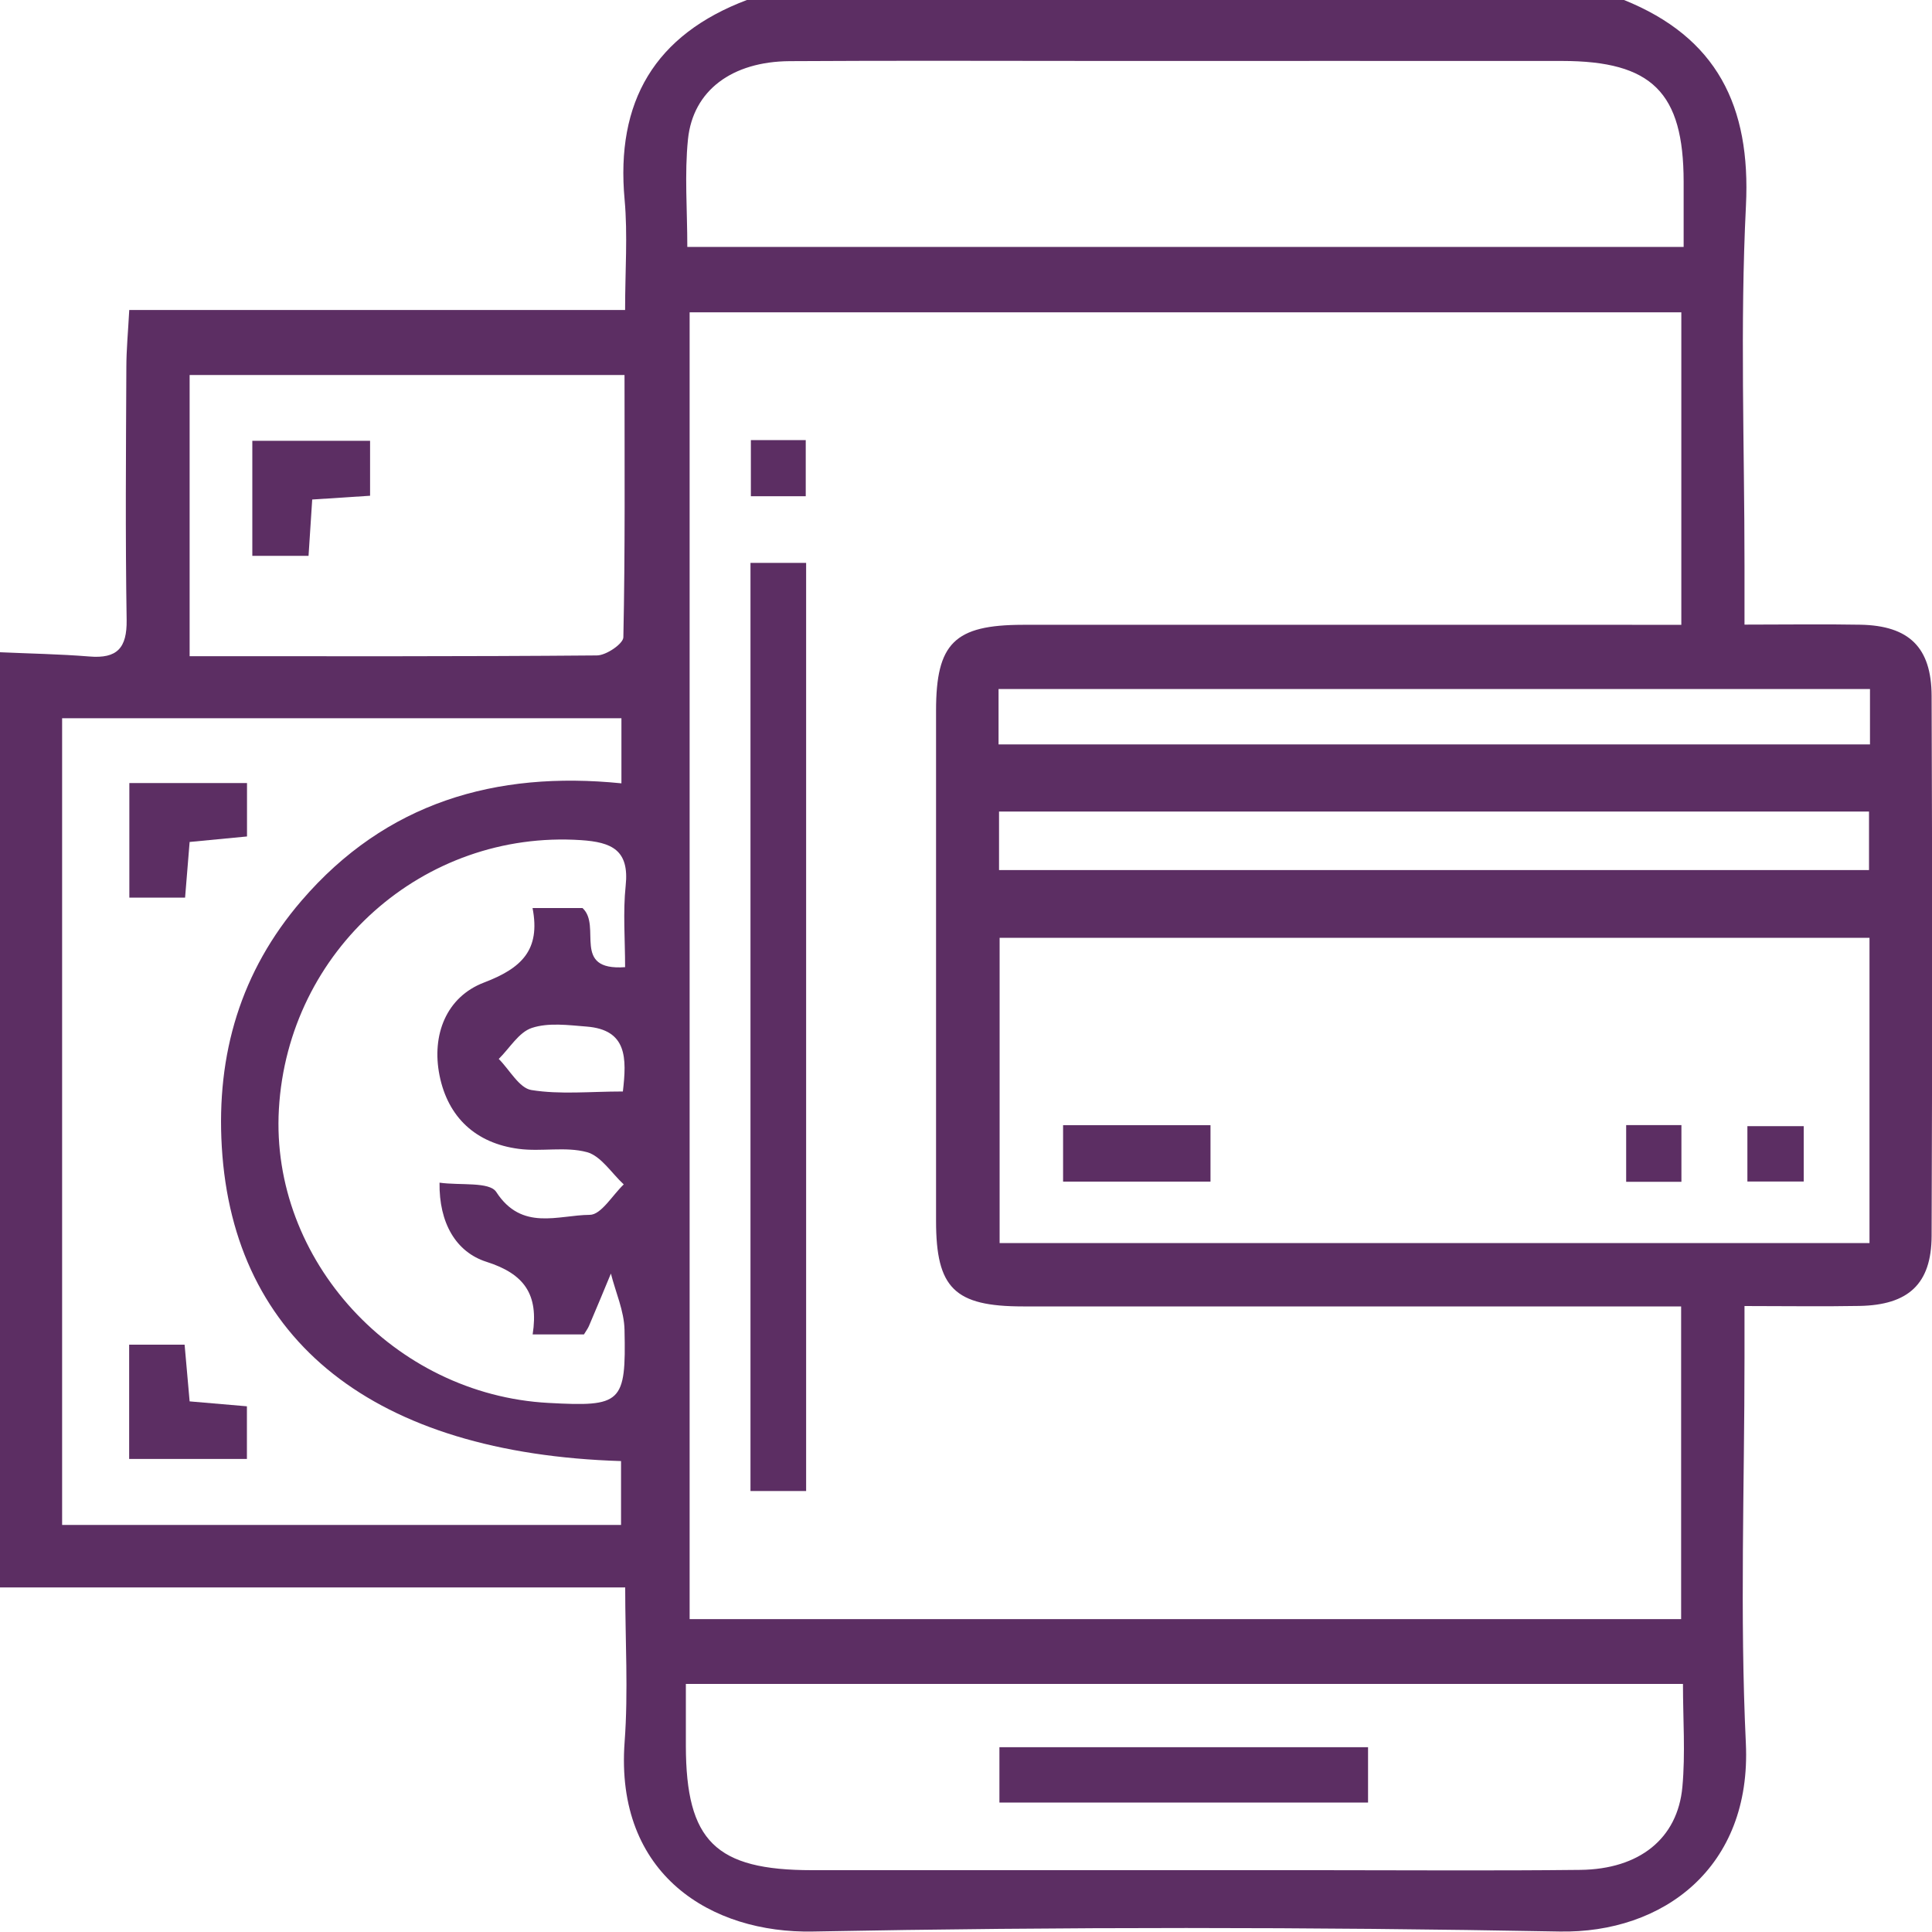 <?xml version="1.0" encoding="UTF-8"?>
<svg id="Layer_1" data-name="Layer 1" xmlns="http://www.w3.org/2000/svg" viewBox="0 0 200 200">
  <defs>
    <style>
      .cls-1 {
        fill: #5c2e63;
      }
    </style>
  </defs>
  <path class="cls-1" d="M0,164.37c0-32.28,0-64.57,0-96.85,3.08,.14,6.18,.19,9.25,.44,2.87,.24,3.9-.87,3.86-3.78-.14-8.71-.07-17.43-.03-26.15,0-1.84,.18-3.68,.3-5.94h51.33c0-4.09,.28-7.78-.05-11.41-.94-10.16,3.11-17.09,12.71-20.7h90.7c9.67,3.88,13.18,11.01,12.67,21.31-.62,12.4-.15,24.85-.15,37.28,0,1.87,0,3.74,0,6.09,4.38,0,8.2-.06,12.01,.01,5.01,.1,7.34,2.33,7.36,7.36,.07,18.64,.07,37.28,0,55.92-.02,4.96-2.4,7.15-7.48,7.24-3.81,.07-7.61,.01-11.89,.01,0,2.15,0,3.74,0,5.32,0,13.32-.49,26.65,.14,39.94,.61,12.87-8.57,19.69-19.29,19.49-25.75-.48-51.53-.49-77.28,0-10.48,.21-20.52-5.84-19.5-19.62,.39-5.23,.06-10.51,.06-16H0ZM71.39,32.33V167.61h102.64v-32.37h-5.03c-21.03,0-42.06,0-63.09,0-7.1,0-9.01-1.89-9.01-8.85,0-17.61,0-35.22,0-52.83,0-6.98,1.91-8.87,8.98-8.88,21.03-.01,42.06,0,63.09,0,1.7,0,3.4,0,5.08,0V32.33H71.39Zm122.15,64.75H103.48v31.6h90.05v-31.6ZM6.43,157.86h57.86v-6.61c-25.54-.79-40.14-12.42-41.33-32.53-.57-9.59,1.95-18.16,8.26-25.49,8.72-10.14,20.07-13.46,33.11-12.14v-6.74H6.43v83.5ZM174.29,25.56c0-2.16,0-4.46,0-6.75-.01-9.24-3.27-12.49-12.58-12.5-15.7-.01-31.39,0-47.09,0-10.96,0-21.92-.05-32.87,.02-5.97,.04-10.01,3.03-10.53,8.08-.37,3.61-.07,7.3-.07,11.15h103.14ZM71,174.32c0,2.34,0,4.38,0,6.41,.02,9.86,3.07,12.87,13.07,12.87,17.47,0,34.94,0,52.42,0,9.03,0,18.07,.07,27.1-.03,6.11-.07,10.08-3.23,10.57-8.59,.32-3.47,.06-7,.06-10.66H71ZM19.63,67.93c14.35,0,28.26,.04,42.16-.08,.96,0,2.73-1.21,2.74-1.88,.19-8.96,.12-17.93,.12-27.15H19.63v29.12Zm45.08,32.18c0-2.88-.23-5.68,.06-8.43,.39-3.68-1.44-4.5-4.63-4.71-16.28-1.07-30.33,11.38-31.27,27.86-.89,15.6,11.9,29.54,27.91,30.4,7.56,.41,8.04,.04,7.87-7.57-.04-1.95-.92-3.88-1.41-5.82-.75,1.81-1.5,3.62-2.27,5.42-.11,.26-.29,.5-.52,.88h-5.31c.64-4.14-.85-6.27-4.79-7.52-3.15-1.01-4.91-4.02-4.85-8.19,2.14,.3,5.17-.12,5.87,.96,2.65,4.09,6.41,2.39,9.68,2.37,1.18,0,2.35-2.04,3.52-3.15-1.26-1.16-2.35-2.94-3.81-3.34-2.22-.6-4.72-.03-7.06-.34-4.45-.58-7.33-3.27-8.2-7.6-.84-4.2,.7-8.13,4.61-9.62,3.88-1.48,5.86-3.36,5.02-7.71h5.17c2.04,1.86-1.21,6.52,4.41,6.12Zm128.78-16.1H103.42v6.06h90.06v-6.06Zm.1-12.68H103.37v5.73h90.21v-5.73ZM64.48,112.99c.4-3.45,.46-6.39-3.76-6.72-1.89-.15-3.94-.43-5.66,.14-1.35,.44-2.3,2.1-3.43,3.21,1.12,1.12,2.12,3.02,3.38,3.22,2.97,.48,6.07,.15,9.47,.15Z"/>
  <path class="cls-1" d="M77.69,58.27h5.76v96.08h-5.76V58.27Z"/>
  <path class="cls-1" d="M83.41,51.37h-5.68v-5.81h5.68v5.81Z"/>
  <path class="cls-1" d="M110.05,116.48h15.26v5.84h-15.26v-5.84Z"/>
  <path class="cls-1" d="M168.34,116.47h5.72v5.87h-5.72v-5.87Z"/>
  <path class="cls-1" d="M180.89,122.31v-5.73h5.83v5.73h-5.83Z"/>
  <path class="cls-1" d="M25.57,81.06v5.53c-1.99,.19-3.85,.37-5.94,.57-.16,1.9-.3,3.63-.47,5.76h-5.77v-11.86h12.18Z"/>
  <path class="cls-1" d="M19.63,145.07c2,.17,3.87,.33,5.93,.51v5.45H13.37v-11.83h5.74c.17,1.93,.33,3.79,.52,5.87Z"/>
  <path class="cls-1" d="M141.62,186.6h-38.16v-5.73h38.16v5.73Z"/>
  <path class="cls-1" d="M32.32,51.71c-.13,2.02-.25,3.75-.38,5.83h-5.82v-11.91h12.19v5.69c-1.74,.11-3.6,.24-5.99,.39Z"/>
</svg>